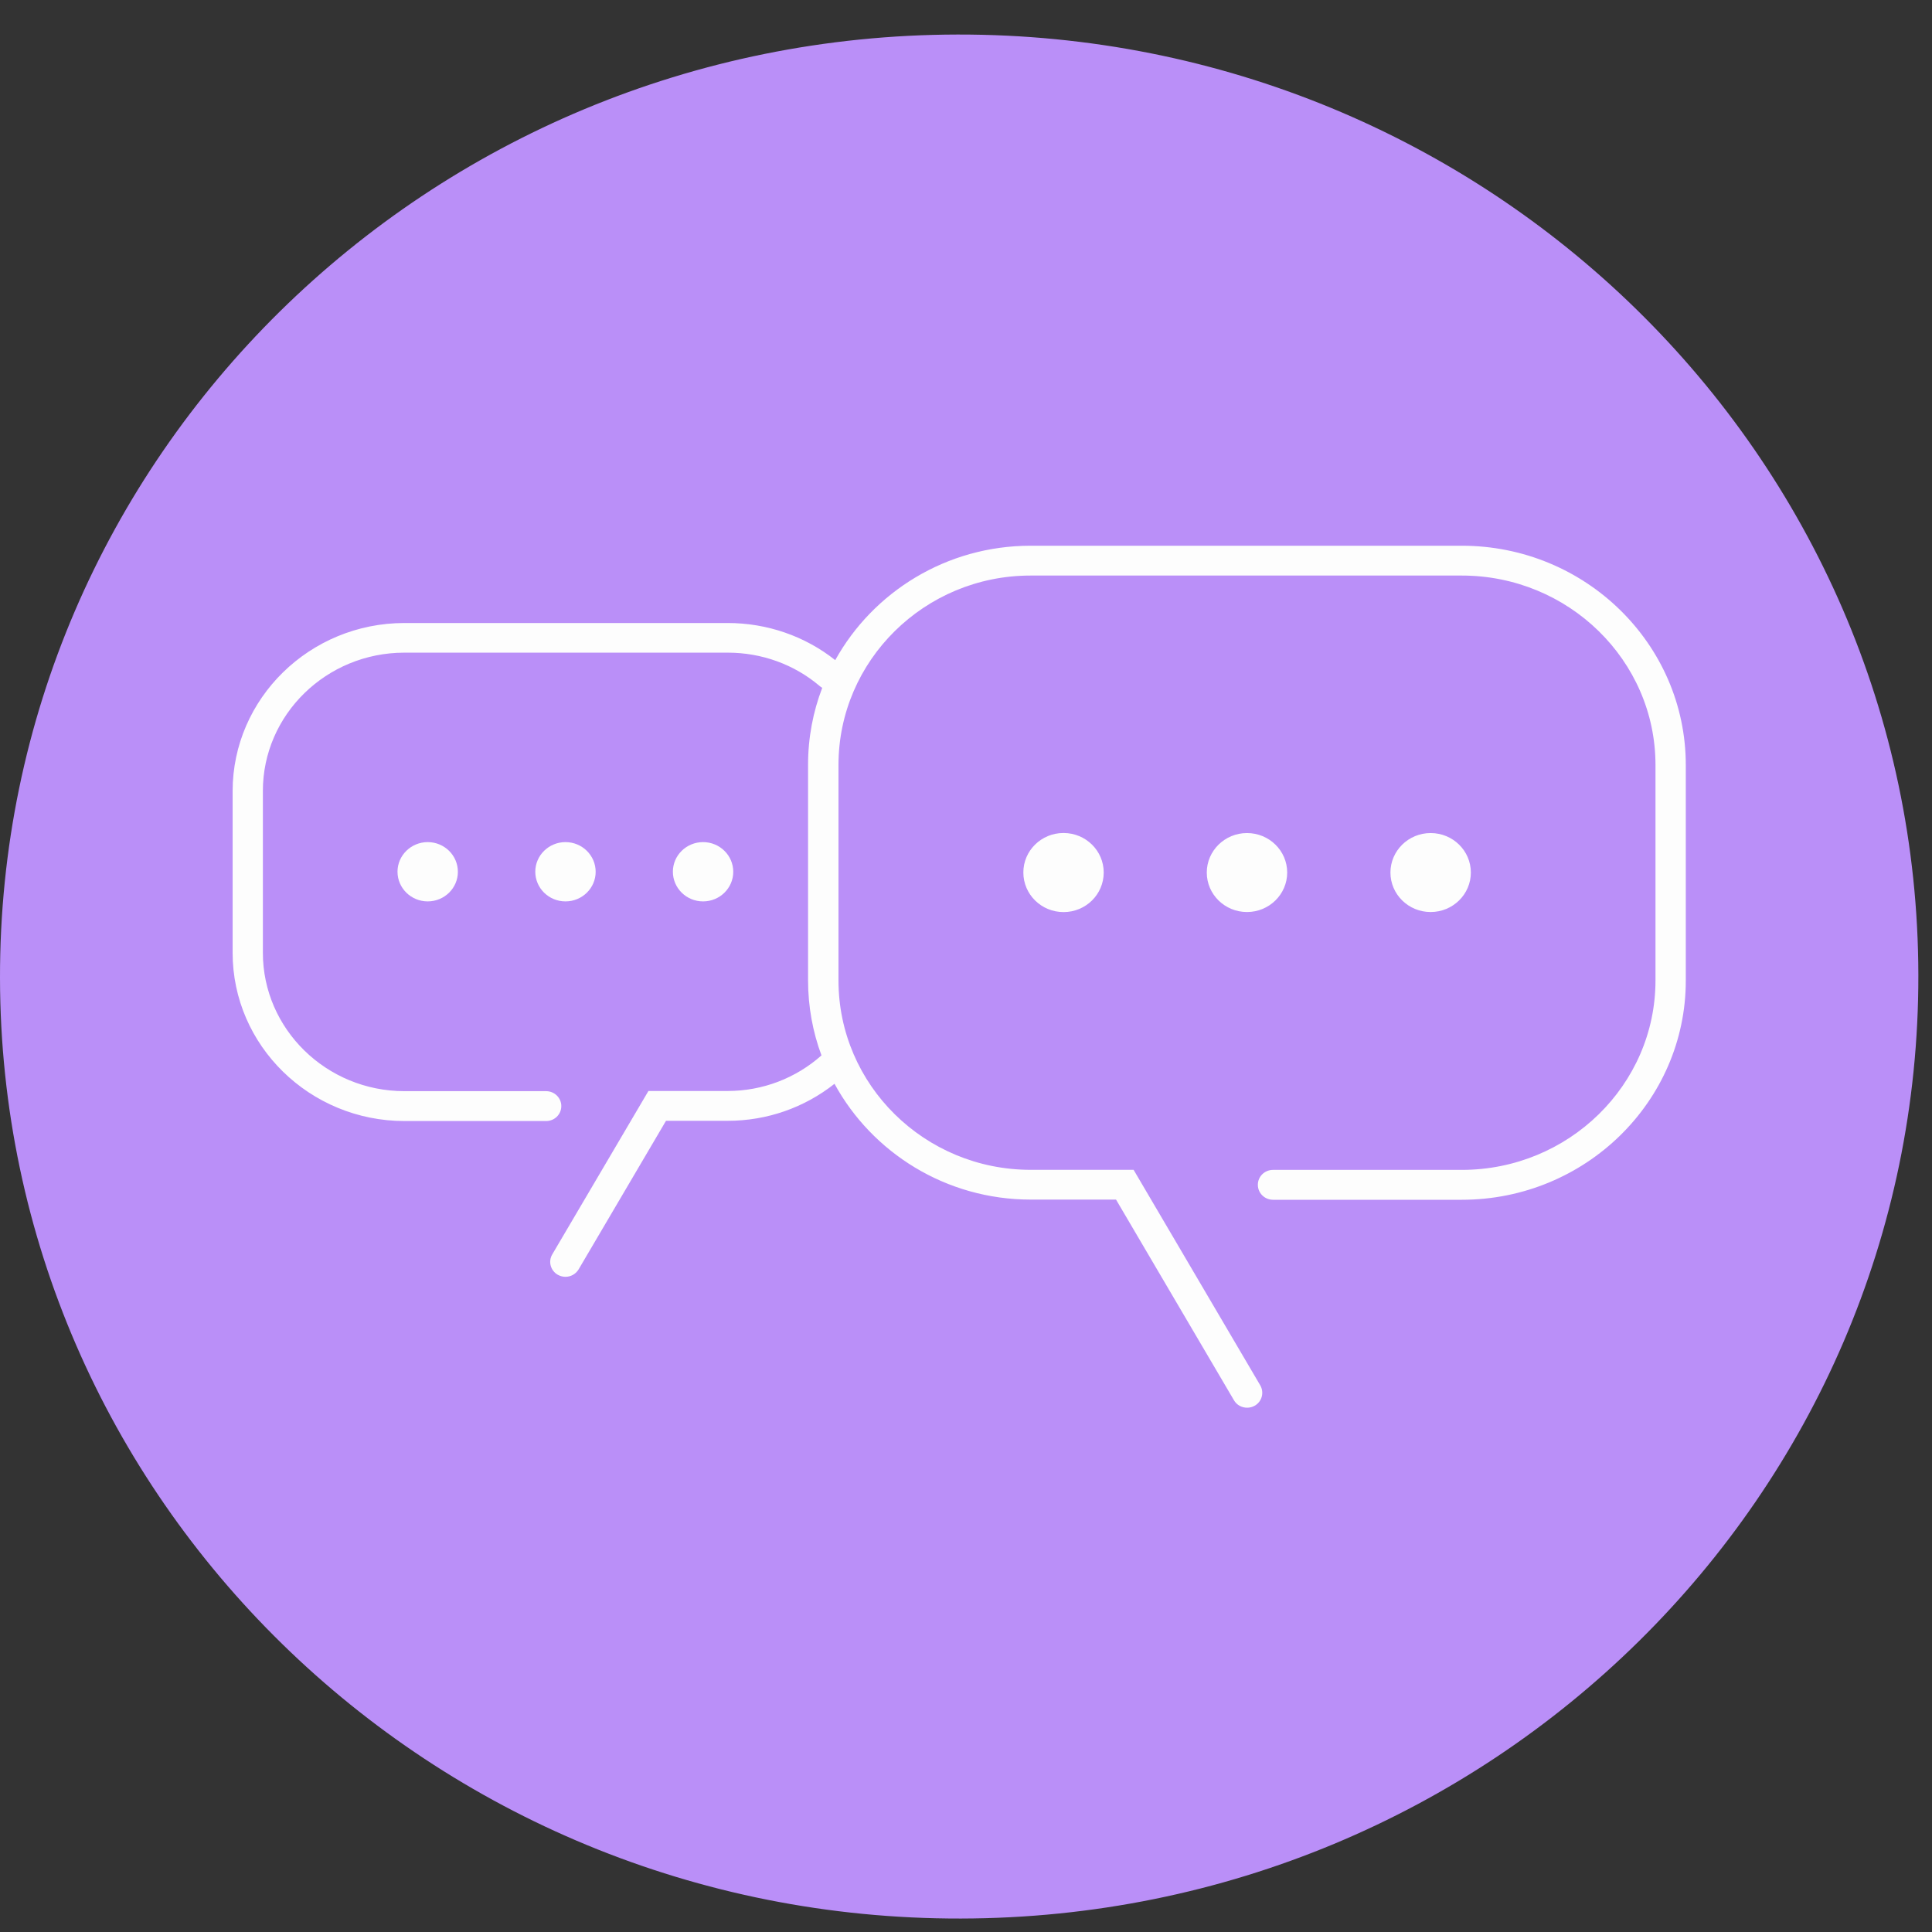 <svg width="32" height="32" viewBox="0 0 32 32" xmlns="http://www.w3.org/2000/svg"><rect x="0" y="0" width="32" height="32" fill="#333333" stroke="none"/><title>Conversation</title><path d="M0 16.202C-.015 7.584 7.085.587 15.86.572c8.774-.016 15.9 6.958 15.914 15.575.015 8.618-7.085 15.616-15.86 15.63C7.142 31.795.015 24.82 0 16.203" fill-rule="evenodd" fill="#BA8FF8"/><path d="M13.607 17.48c-.427.38-.978.59-1.552.59H10.74l-1.593 2.707c-.07.118-.028.27.093.338.04.022.083.033.126.033.086 0 .17-.044.218-.124l1.447-2.46h1.025c.645 0 1.266-.217 1.766-.613.623 1.14 1.845 1.918 3.25 1.918h1.413l1.953 3.323c.046.08.13.124.218.124.043 0 .086-.01.126-.033.12-.068.16-.218.092-.337l-2.098-3.57H17.07c-1.755 0-3.182-1.406-3.182-3.136v-3.57c0-1.73 1.427-3.137 3.18-3.137h7.144c1.768 0 3.208 1.407 3.208 3.137v3.57c0 1.73-1.44 3.137-3.208 3.137h-3.126c-.14 0-.252.11-.252.247 0 .138.113.248.252.248h3.126c2.047 0 3.71-1.63 3.71-3.63v-3.57c0-2.004-1.663-3.633-3.71-3.633H17.07c-1.395 0-2.61.767-3.236 1.895-.5-.397-1.128-.615-1.78-.615H6.7c-1.57 0-2.847 1.25-2.847 2.785v2.678c0 1.536 1.278 2.786 2.848 2.786h2.344c.14 0 .252-.11.252-.248 0-.136-.113-.247-.252-.247H6.698c-1.292 0-2.344-1.03-2.344-2.292V13.1c0-1.263 1.052-2.29 2.344-2.29h5.357c.56 0 1.1.195 1.518.55.014.013.03.023.046.032-.152.396-.235.826-.235 1.275v3.57c0 .436.078.855.222 1.243z" fill="#FDFDFD"/><path d="M7.584 14.44c0-.272-.224-.492-.5-.492-.275 0-.5.22-.5.49 0 .272.225.492.5.492.276 0 .5-.22.5-.49M9.866 14.44c0-.272-.224-.492-.5-.492s-.5.22-.5.49c0 .272.224.492.5.492s.5-.22.5-.49M12.145 14.44c0-.272-.224-.492-.5-.492s-.5.22-.5.49c0 .272.224.492.5.492s.5-.22.5-.49M23.03 14.452c0-.36.298-.654.666-.654.368 0 .666.293.666.654 0 .36-.298.654-.666.654-.368 0-.666-.293-.666-.654M19.988 14.452c0-.36.298-.654.666-.654.368 0 .666.293.666.654 0 .36-.298.654-.666.654-.368 0-.666-.293-.666-.654M16.95 14.45c0-.36.297-.653.665-.653.368 0 .666.293.666.654 0 .363-.297.656-.665.656-.368 0-.666-.293-.666-.655" fill="#FDFDFD"/></svg>
